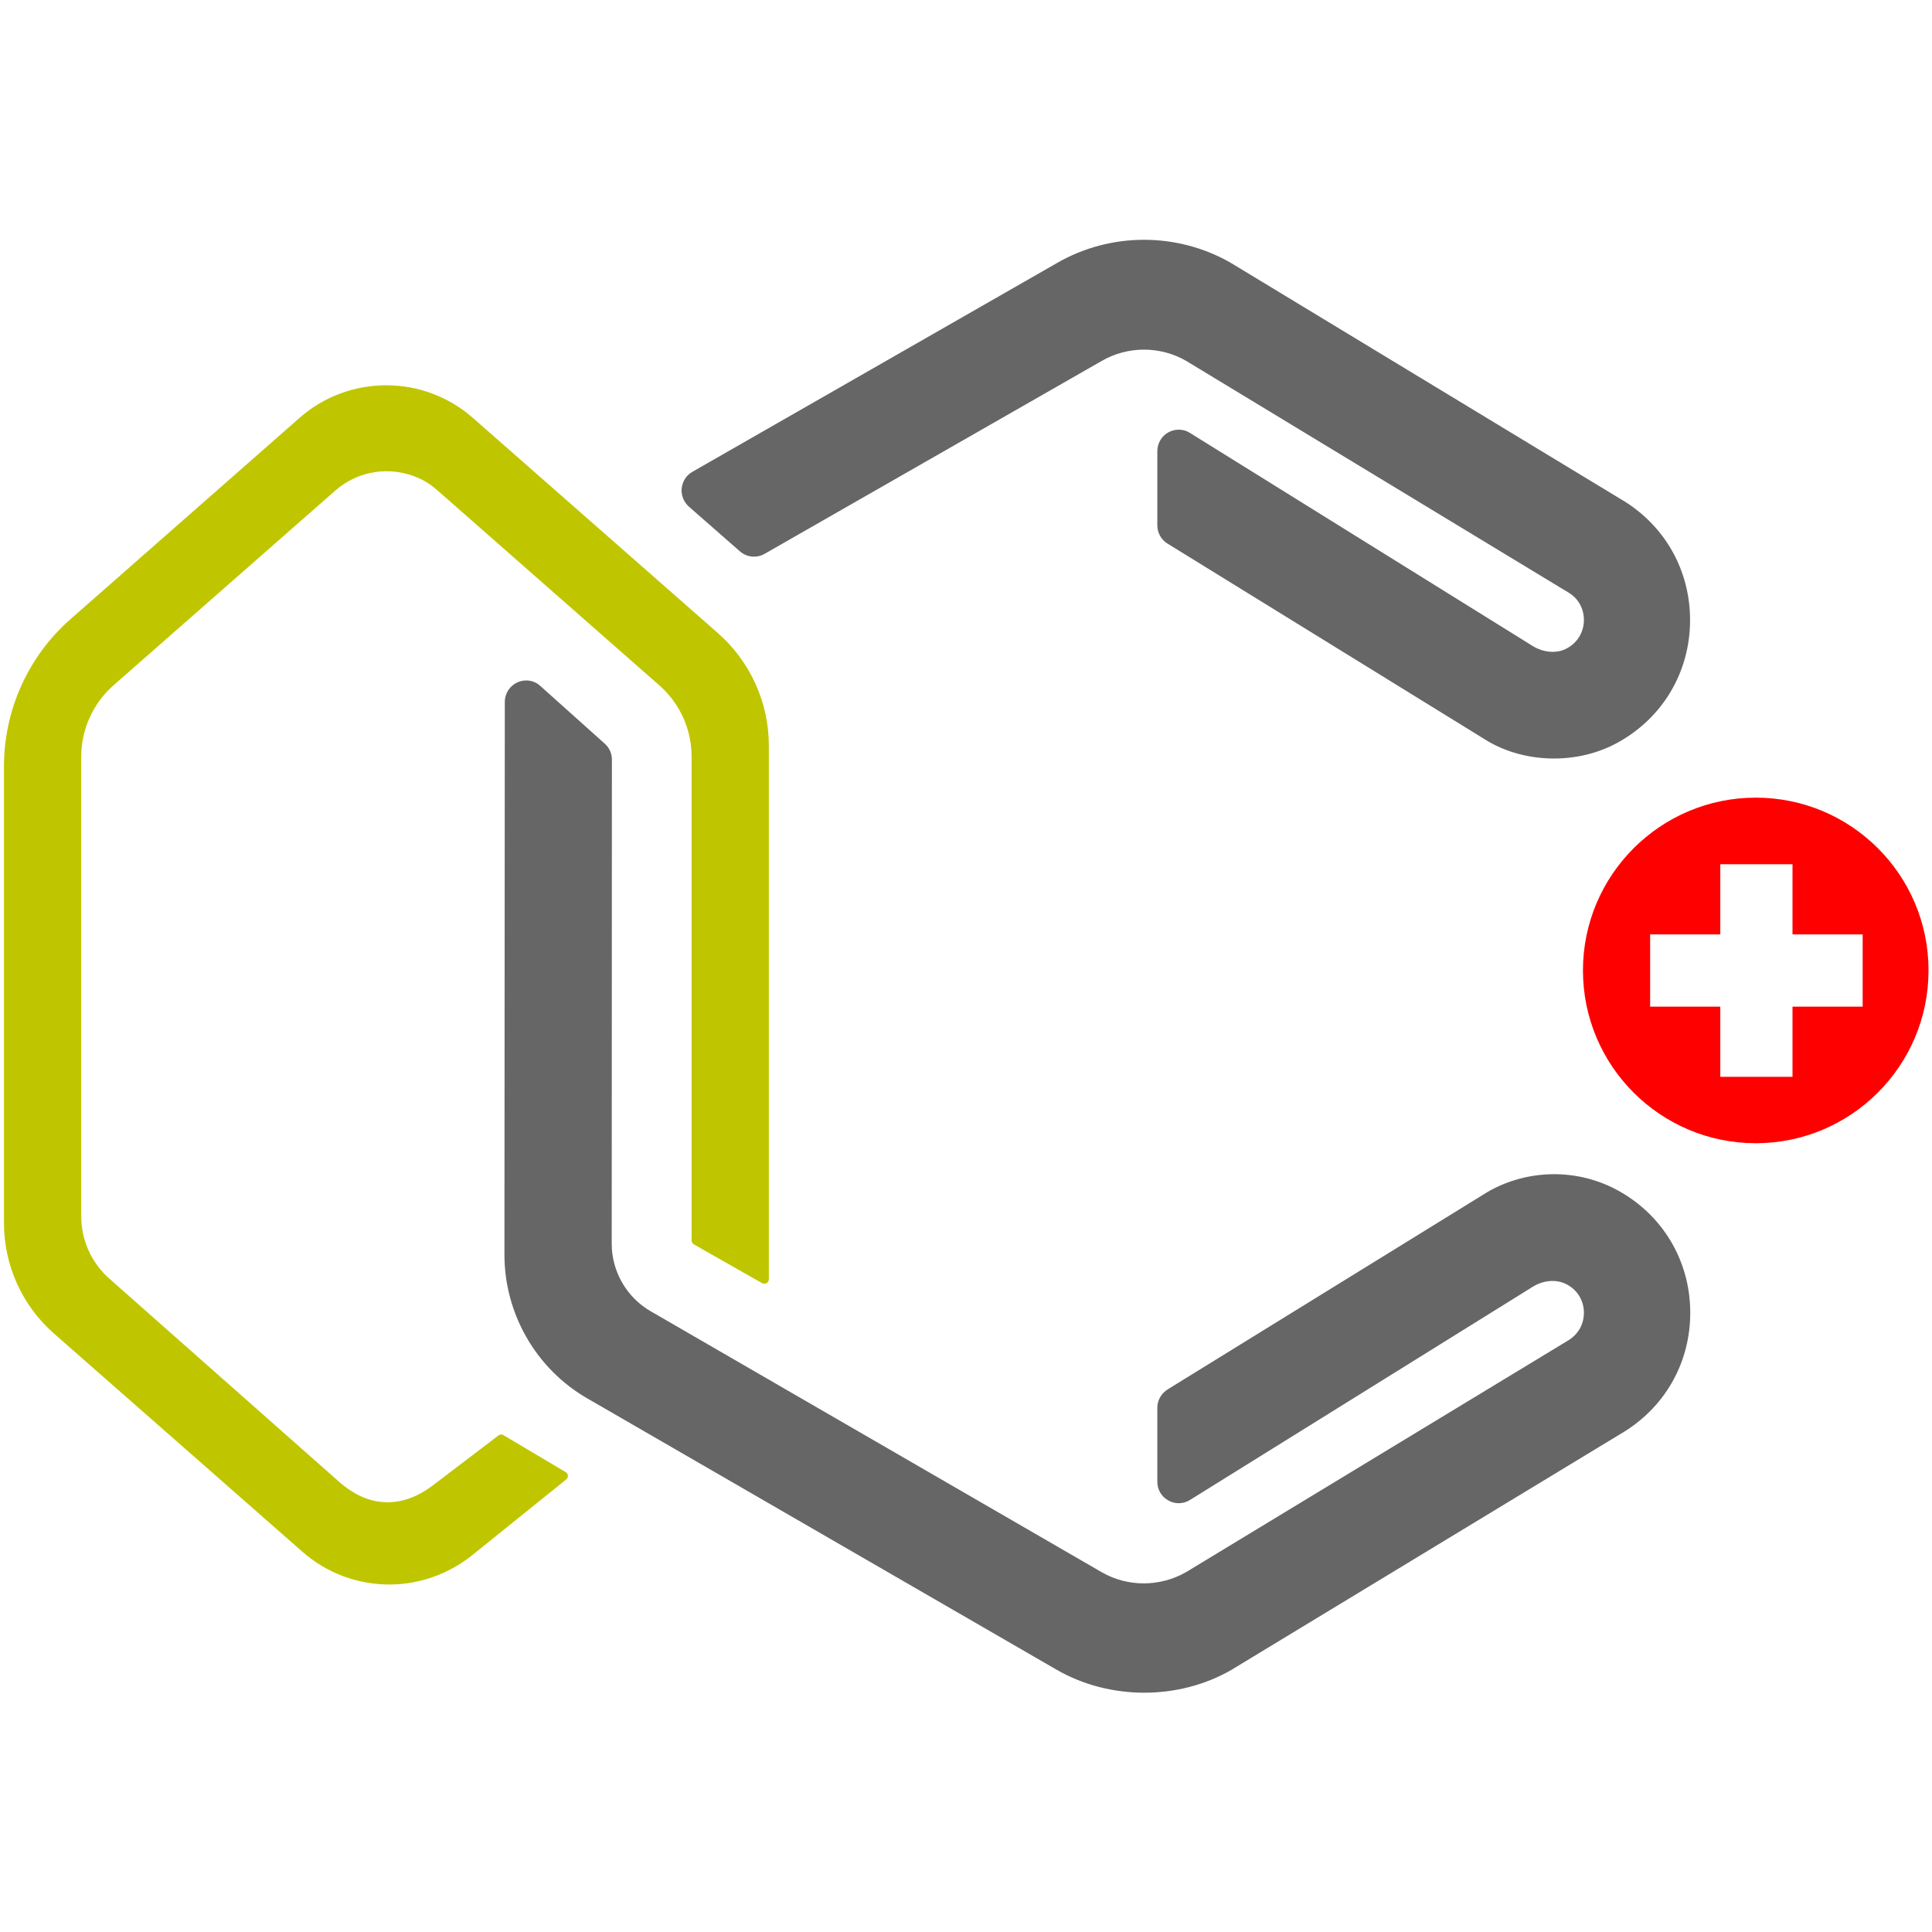 <?xml version="1.0" encoding="UTF-8" standalone="no"?><!DOCTYPE svg PUBLIC "-//W3C//DTD SVG 1.1//EN" "http://www.w3.org/Graphics/SVG/1.1/DTD/svg11.dtd"><svg width="100%" height="100%" viewBox="0 0 512 512" version="1.1" xmlns="http://www.w3.org/2000/svg" xmlns:xlink="http://www.w3.org/1999/xlink" xml:space="preserve" style="fill-rule:evenodd;clip-rule:evenodd;stroke-linejoin:round;stroke-miterlimit:2;"><title>CannerGrow</title><desc>Cannergrow is a project founded by Cannerald which combines professional cultivation with an easy to use Customer-End-Web interface. We offer the first and so far, only Plant-Growing-Service in the entire Cannabis industry. Anyone from all around the world can get started in the cannabis industry with us an be a virtual grower and get a piece of this huge billion-dollar market. We put the highest quality first to satisfy our customers. To be able to ensure this level of satisfaction, we strictly adhere to Swiss quality standards while setting new standards in the cannabis industry. </desc>    <g transform="matrix(4.945,0,0,4.945,-1073.02,-979.316)">        <g transform="matrix(1,0,0,1,217.204,210.889)">            <path d="M93.88,29.9c-5.11,0 -9.26,4.15 -9.26,9.26c0,5.11 4.15,9.26 9.26,9.26c5.11,0 9.26,-4.15 9.26,-9.26c0,-5.11 -4.14,-9.26 -9.26,-9.26Zm5.73,11.2l-3.76,0l0,3.76l-3.87,0l0,-3.76l-3.76,0l0,-3.87l3.76,0l0,-3.76l3.87,0l0,3.76l3.76,0l0,3.87Z" style="fill:rgb(255,0,0);fill-rule:nonzero;"/>        </g>        <g transform="matrix(1,0,0,1,217.204,210.889)">            <path d="M62.96,10.18c-0.2,0 -0.4,0.05 -0.57,0.15c-0.36,0.2 -0.58,0.59 -0.58,1l0,3.98c0,0.41 0.22,0.79 0.57,0.99l17.15,10.58c2.06,1.2 4.85,1.24 6.97,0.06c2.4,-1.33 3.84,-3.76 3.86,-6.5c0.02,-2.74 -1.38,-5.19 -3.75,-6.56l-20.86,-12.64c-2.87,-1.65 -6.45,-1.65 -9.32,0.01l-19.54,11.19c-0.32,0.18 -0.53,0.51 -0.57,0.88c-0.04,0.37 0.11,0.73 0.38,0.98l2.74,2.4c0.37,0.32 0.9,0.38 1.33,0.13l18.07,-10.34c1.39,-0.8 3.12,-0.8 4.51,0l20.48,12.41c0.54,0.31 0.86,0.89 0.84,1.53c-0.02,0.65 -0.38,1.2 -0.95,1.49c-0.51,0.26 -1.18,0.21 -1.75,-0.12l-18.45,-11.47c-0.17,-0.1 -0.36,-0.15 -0.56,-0.15Zm-34.97,13.44c-0.16,0 -0.32,0.03 -0.47,0.1c-0.41,0.18 -0.68,0.59 -0.68,1.05l-0.02,29.62c0,3.17 1.7,6.13 4.45,7.71l25.15,14.54c2.83,1.63 6.52,1.64 9.35,0.01l20.83,-12.63c2.39,-1.38 3.79,-3.83 3.77,-6.57c-0.02,-2.74 -1.47,-5.17 -3.86,-6.49c-2.17,-1.2 -4.85,-1.17 -7,0.07l-17.11,10.56c-0.37,0.22 -0.59,0.6 -0.59,1l0,3.98c0,0.41 0.22,0.79 0.58,0.99c0.36,0.21 0.8,0.2 1.15,-0.01l18.41,-11.45c0.58,-0.35 1.26,-0.39 1.77,-0.13c0.57,0.28 0.93,0.84 0.95,1.48c0.02,0.65 -0.3,1.22 -0.86,1.55l-20.45,12.4c-1.41,0.81 -3.14,0.81 -4.53,0.01l-24.18,-13.99c-1.28,-0.74 -2.08,-2.13 -2.08,-3.61l0.01,-25.95c0,-0.33 -0.14,-0.64 -0.38,-0.85l-3.45,-3.09c-0.21,-0.2 -0.48,-0.3 -0.76,-0.3Z" style="fill:rgb(102,102,102);fill-rule:nonzero;"/>        </g>        <g transform="matrix(1,0,0,1,217.204,210.889)">            <path d="M20.49,7.8c1.71,0 3.35,0.62 4.63,1.74l13.14,11.54c1.73,1.52 2.73,3.72 2.73,6.02l0,28.62c0,0.08 -0.05,0.16 -0.12,0.2c-0.04,0.02 -0.08,0.03 -0.12,0.03c-0.03,0 -0.07,-0.01 -0.12,-0.03l-3.66,-2.08c-0.07,-0.04 -0.12,-0.12 -0.12,-0.2l0,-25.95c0,-1.45 -0.63,-2.84 -1.72,-3.8l-11.88,-10.44c-0.29,-0.26 -0.62,-0.49 -0.97,-0.65c-1.57,-0.72 -3.31,-0.42 -4.52,0.64l-11.89,10.44c-1.1,0.97 -1.73,2.36 -1.73,3.83l0,24.63c0,1.27 0.55,2.49 1.5,3.33l12.36,10.93c0.83,0.71 1.66,1.06 2.56,1.06c0.84,0 1.65,-0.31 2.46,-0.93l3.48,-2.65c0.05,-0.04 0.11,-0.05 0.14,-0.05c0.04,0 0.08,0.01 0.12,0.03l3.35,1.99c0.07,0.04 0.11,0.11 0.11,0.19c0.01,0.08 -0.03,0.15 -0.09,0.2l-5.04,4.06c-1.26,1.01 -2.83,1.57 -4.44,1.57c-1.71,0 -3.37,-0.62 -4.66,-1.76l-13.31,-11.69c-1.7,-1.49 -2.68,-3.65 -2.68,-5.92l0,-24.48c0,-3.02 1.3,-5.9 3.57,-7.89l12.29,-10.8c1.28,-1.12 2.92,-1.73 4.63,-1.73" style="fill:rgb(191,198,0);fill-rule:nonzero;"/>        </g>    </g></svg>